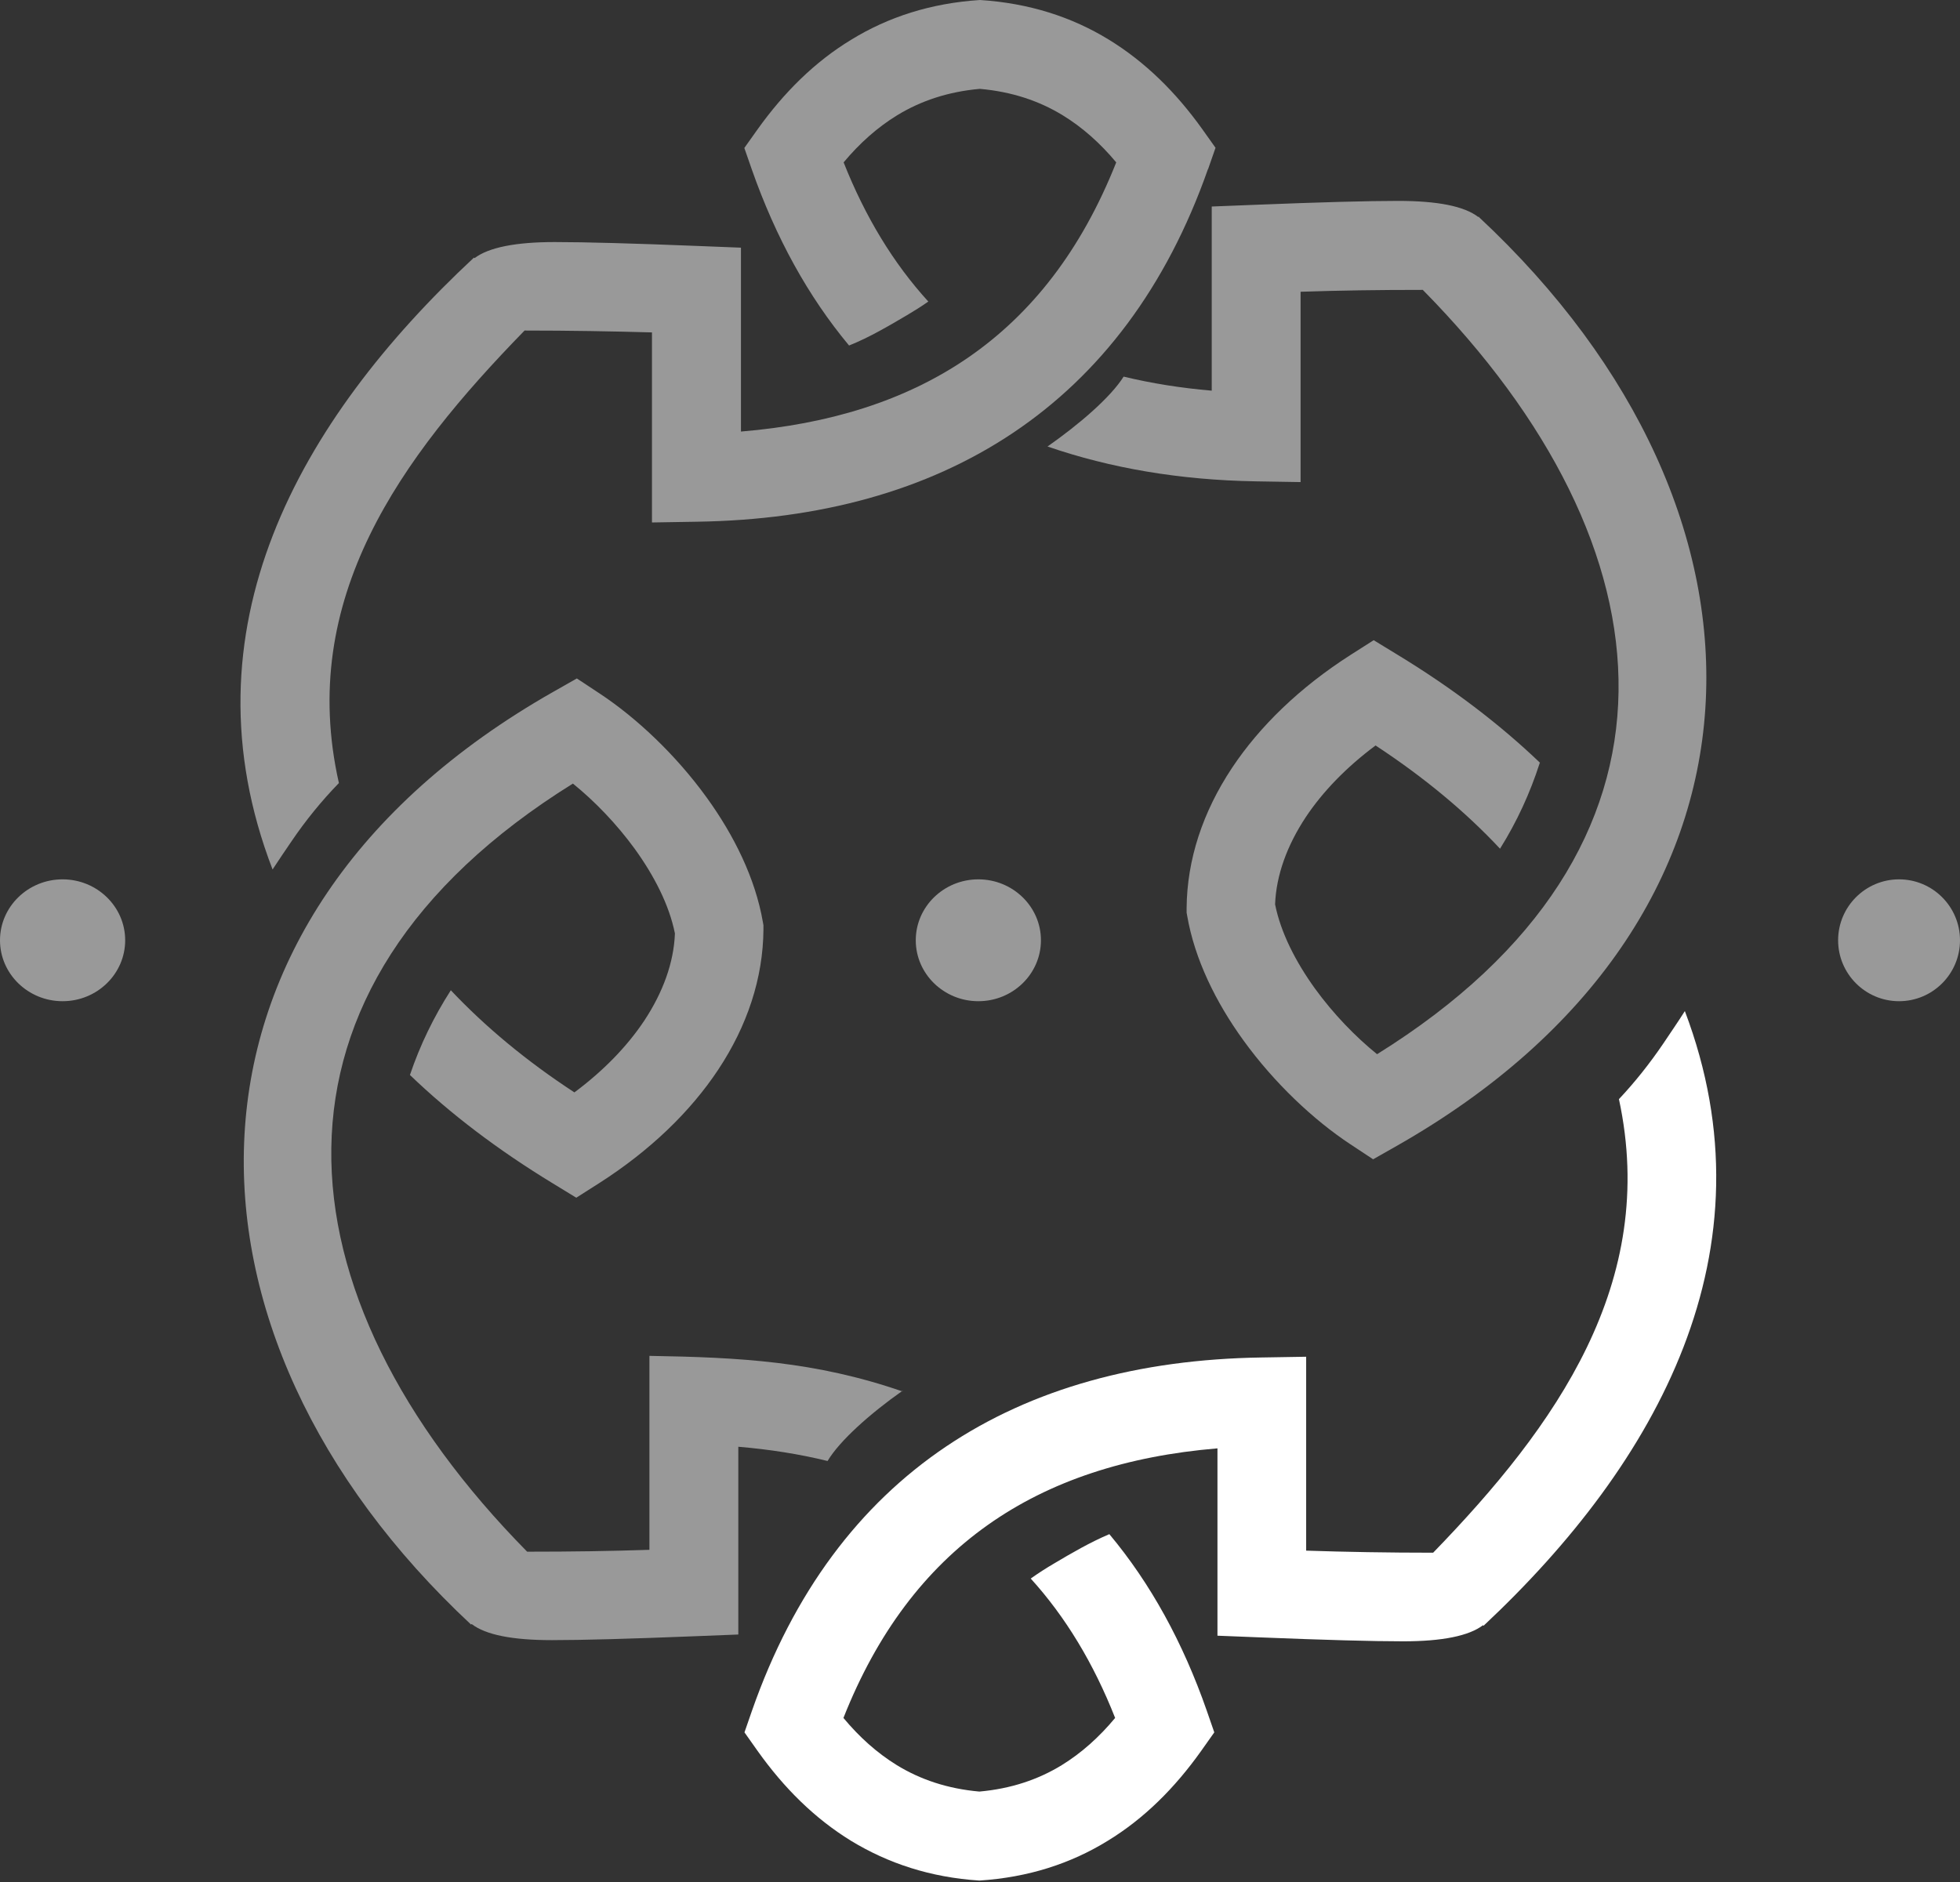 <svg width="963" height="925" viewBox="0 0 963 925" fill="none" xmlns="http://www.w3.org/2000/svg">
<rect x="0" y="0" width="963" height="925" fill="#333333" stroke="none"/>
<path fill-rule="evenodd" clip-rule="evenodd" d="M443.467 683.805C400.53 668.979 363.489 667.045 319.078 666.308V761.62C299.544 762.265 281.3 762.541 259.002 762.541C134.429 636.103 119.502 485.815 281.484 385.07C292.173 393.726 302.953 404.869 311.983 417.301C321.473 430.47 328.844 444.836 331.609 458.741C331.056 473.015 325.804 487.565 316.498 501.654C308.205 514.086 296.688 526.058 282.222 536.832C258.541 521.361 238.363 504.509 221.501 486.644C213.116 499.72 206.39 513.534 201.415 528.268C221.225 547.33 244.628 565.103 271.533 581.495L283.143 588.586L294.568 581.311C319.446 565.379 339.164 546.317 352.801 525.781C367.175 504.141 374.915 480.658 375.099 456.899V454.689L374.822 453.124C371.137 431.759 360.725 410.579 347.18 391.885C332.069 370.981 312.72 352.747 294.568 340.776L283.419 333.408L271.902 339.947C74.537 452.018 78.039 655.35 231.452 798.363L231.729 798.087C238.639 803.428 251.815 806.007 271.165 806.007C286.091 806.007 309.587 805.362 341.744 804.073L362.752 803.244V710.971C378.047 712.261 392.698 714.563 406.611 717.97C412.508 708.025 427.619 694.58 443.467 683.437V683.805Z" fill="white" fill-opacity="0.5"/>
<path fill-rule="evenodd" clip-rule="evenodd" d="M593.538 83.195L597.221 72.623L590.685 63.43C577.798 45.412 562.701 30.428 544.659 19.397C526.617 8.365 505.721 1.563 481.511 0C457.301 1.563 436.406 8.365 418.271 19.489C400.229 30.428 385.133 45.504 372.245 63.522L365.71 72.715L369.392 83.287C381.174 116.84 397.099 145.706 417.167 169.791C427.293 165.746 436.682 160.138 445.611 154.898C449.201 152.784 452.699 150.578 456.105 148.188C438.983 129.434 425.083 106.544 414.497 79.793C422.322 70.417 431.067 62.603 440.824 56.627C452.423 49.549 465.862 45.045 481.419 43.666C497.068 45.045 510.508 49.549 522.106 56.627C531.864 62.603 540.609 70.417 548.433 79.793C514.098 166.389 450.213 204.907 364.053 212.078V121.712L343.065 120.885C310.939 119.598 287.466 118.955 272.553 118.955C253.222 118.955 240.059 121.621 233.155 126.86L232.879 126.585C146.81 206.746 88.633 309.521 133.923 427.281C136.96 422.592 140.09 418.088 143.128 413.583C150.216 403.104 158.04 393.543 166.509 384.81C146.074 294.261 196.794 224.947 257.733 162.436C279.917 162.436 300.813 162.804 320.328 163.356V256.754L342.513 256.387C462.733 254.548 552.667 199.483 593.538 83.011V83.195Z" fill="white" fill-opacity="0.5"/>
<path fill-rule="evenodd" clip-rule="evenodd" d="M726.596 106.369L726.32 106.645C719.412 101.305 706.242 98.728 686.902 98.728C671.982 98.728 648.497 99.372 616.354 100.661L595.356 101.49V191.985C580.252 190.696 565.792 188.394 552.07 185.08C545.715 195.207 530.334 208.463 514.678 219.419C545.623 230.098 579.699 235.897 616.815 236.542L639.011 236.91V143.377C658.535 142.733 676.771 142.456 699.059 142.456C823.576 268.855 838.496 417.348 676.587 518.062C665.903 509.408 655.128 498.269 646.102 485.841C636.616 472.676 629.248 458.315 626.485 444.414C627.038 430.144 632.287 415.599 641.589 401.514C649.878 389.086 661.39 377.118 675.85 366.347C699.703 381.997 720.149 399.028 737.003 417.072C745.292 403.815 751.739 389.822 756.528 374.908H756.712C736.911 355.944 713.518 338.084 686.533 321.697L674.929 314.609L663.509 321.882C638.642 337.808 618.933 356.864 605.303 377.394C590.935 399.028 583.199 422.503 583.015 446.255V448.464L583.291 450.029C586.975 471.387 597.382 492.561 610.921 511.249C626.025 532.147 645.365 550.375 663.509 562.343L674.653 569.708L686.165 563.171C880.032 453.067 883.348 252.836 726.596 106.645V106.369Z" fill="white" fill-opacity="0.5"/>
<path fill-rule="evenodd" clip-rule="evenodd" d="M598.171 711.575V803.825L619.09 804.654C651.109 805.943 674.505 806.587 689.368 806.587C708.634 806.587 721.754 803.917 728.635 798.669L728.91 798.946C814.418 718.848 872.402 614.536 827.813 496.875C824.327 502.399 820.657 507.647 817.171 512.895C810.473 522.746 803.225 531.861 795.427 540.147C814.877 630.28 764.416 700.895 704.139 763.04C682.028 763.04 661.201 762.671 641.751 762.027V666.738L619.64 667.106C499.636 668.948 410.183 724.096 369.447 840.744L365.777 851.332L372.291 860.538C385.136 878.583 400.182 893.59 418.165 904.638C436.33 915.686 457.065 922.591 481.195 924.156C505.324 922.591 526.15 915.778 544.225 904.638C562.207 893.682 577.253 878.583 590.098 860.538L596.612 851.332L592.942 840.744C581.198 807.048 565.234 778.047 545.05 753.925C535.509 757.976 526.517 763.224 517.985 768.288C514.04 770.589 510.186 773.075 506.425 775.745C523.49 794.527 537.344 817.451 547.894 844.242C540.096 853.633 531.38 861.459 521.655 867.443C510.095 874.532 496.7 879.044 481.195 880.425C465.598 879.044 452.203 874.532 440.643 867.443C430.917 861.459 422.202 853.633 414.403 844.242C447.432 760.738 508.994 719.216 598.171 711.759V711.575Z" fill="white"/>
<path fill-rule="evenodd" clip-rule="evenodd" d="M480.691 432.136C497.65 432.136 511.442 445.565 511.442 462.078C511.442 478.592 497.65 492.02 480.691 492.02C463.731 492.02 449.939 478.592 449.939 462.078C449.939 445.565 463.731 432.136 480.691 432.136Z" fill="white" fill-opacity="0.5"/>
<path fill-rule="evenodd" clip-rule="evenodd" d="M933.057 432.136C949.571 432.136 962.999 445.565 962.999 462.078C962.999 478.592 949.571 492.02 933.057 492.02C916.544 492.02 903.115 478.592 903.115 462.078C903.115 445.565 916.544 432.136 933.057 432.136Z" fill="white" fill-opacity="0.5"/>
<path fill-rule="evenodd" clip-rule="evenodd" d="M30.751 432.136C47.711 432.136 61.502 445.565 61.502 462.078C61.502 478.592 47.711 492.02 30.751 492.02C13.791 492.02 0 478.592 0 462.078C0 445.565 13.791 432.136 30.751 432.136Z" fill="white" fill-opacity="0.5"/>
</svg>
